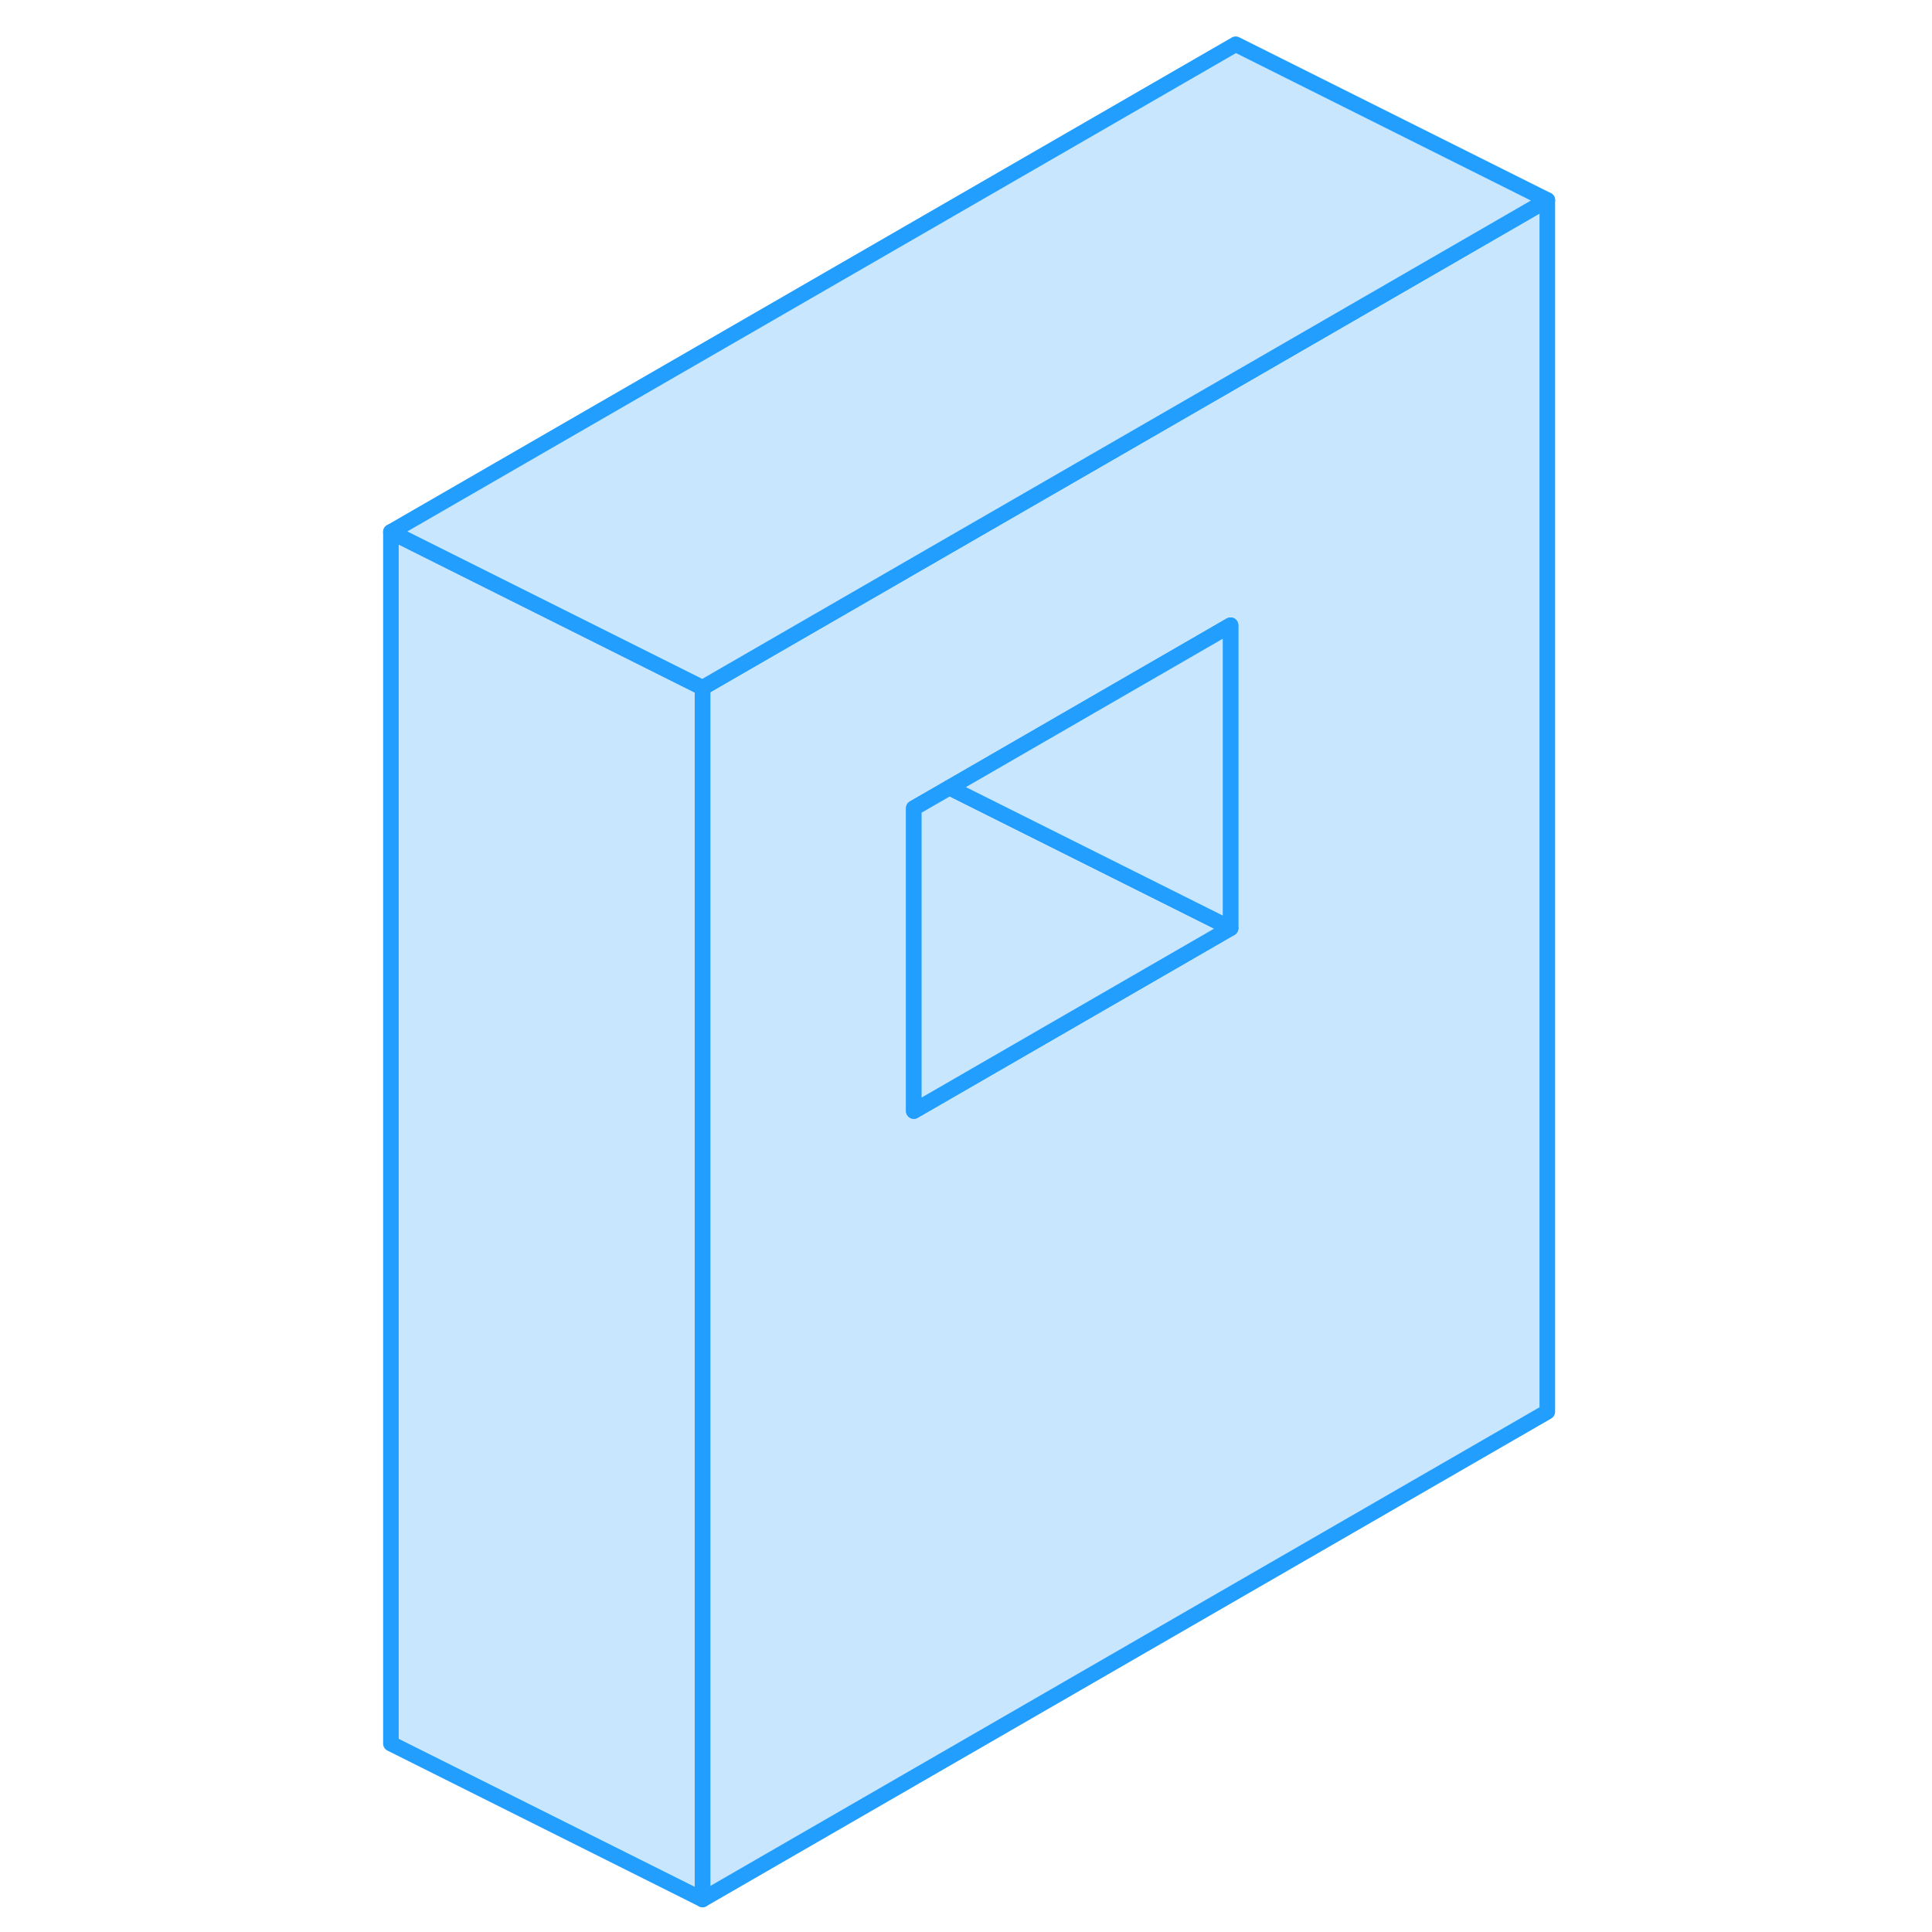 <svg width="48" height="48" viewBox="0 0 79 124" fill="#c8e7ff" xmlns="http://www.w3.org/2000/svg" stroke-width="1px" stroke-linecap="round" stroke-linejoin="round"><path d="M56.81 24.39L36.48 36.12L22.59 44.14V121.91L76.81 90.61V12.84L56.81 24.39ZM56.48 59.57L36.15 71.31V51.87L38.44 50.55L56.48 40.13V59.57Z" stroke="#229EFF" stroke-linejoin="round"/><path d="M56.48 59.57L36.15 71.31V51.87L38.44 50.55L56.48 59.57Z" stroke="#229EFF" stroke-linejoin="round"/><path d="M56.479 40.13V59.57L38.44 50.55L56.479 40.13Z" stroke="#229EFF" stroke-linejoin="round"/><path d="M22.59 44.14V121.91L2.59 111.91V34.14L17.03 41.36L22.59 44.14Z" stroke="#229EFF" stroke-linejoin="round"/><path d="M76.81 12.84L56.81 24.39L36.48 36.12L22.59 44.14L17.03 41.36L2.59 34.14L56.81 2.84L76.81 12.84Z" stroke="#229EFF" stroke-linejoin="round"/></svg>